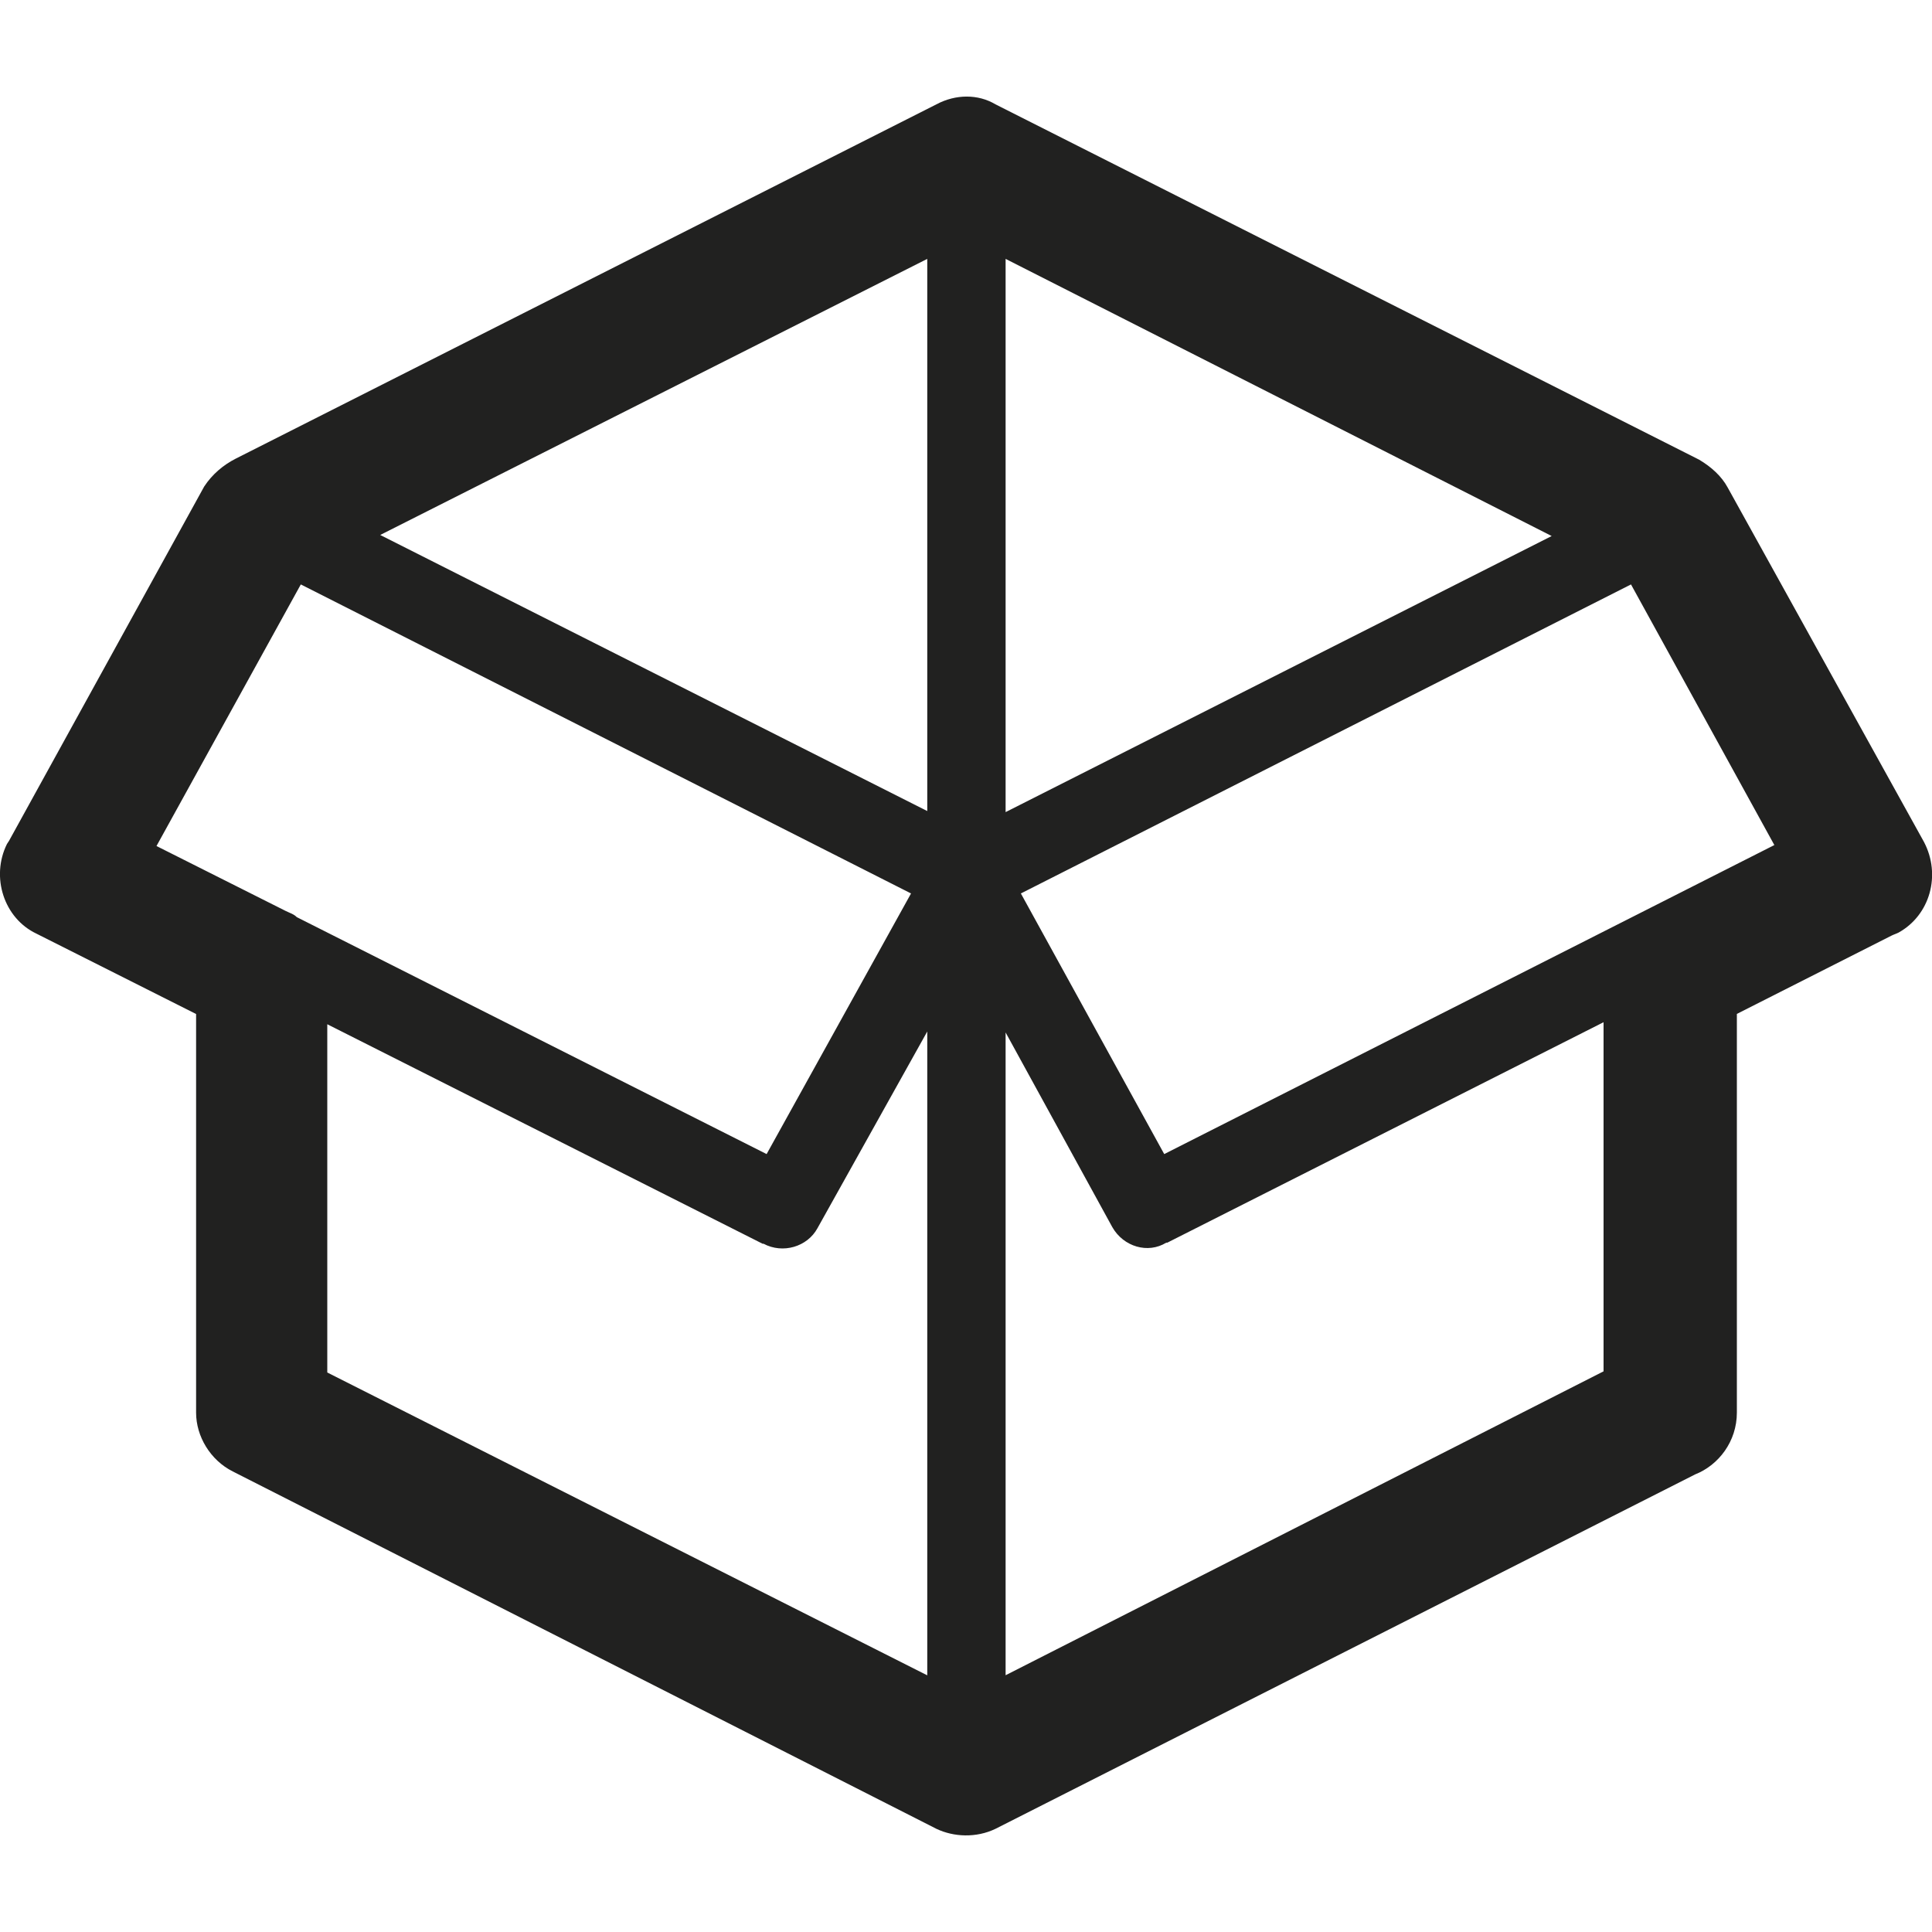 <?xml version="1.0" encoding="utf-8"?>
<!-- Generator: Adobe Illustrator 26.0.3, SVG Export Plug-In . SVG Version: 6.00 Build 0)  -->
<svg version="1.1" id="Layer_1" xmlns="http://www.w3.org/2000/svg" xmlns:xlink="http://www.w3.org/1999/xlink" x="0px" y="0px"
	 viewBox="0 0 20 20" style="enable-background:new 0 0 20 20;" xml:space="preserve">
<style type="text/css">
	.st0{fill:#212120;}
</style>
<g>
	<path class="st0" d="M10.305,1.08l7.285,3.679c0.126,0.075,0.232,0.171,0.295,0.288l2.032,3.669
		c0.179,0.341,0.063,0.757-0.263,0.938c-0.021,0.011-0.053,0.021-0.074,0.032l-1.6,0.81v4.127c0,0.299-0.189,0.544-0.432,0.64
		l-7.243,3.669c-0.2,0.096-0.432,0.085-0.611,0l0,0l-7.285-3.7c-0.232-0.117-0.379-0.363-0.379-0.608l0,0v-4.127L0.377,9.665
		C0.04,9.505-0.097,9.078,0.072,8.737l0.021-0.032l0,0l2.021-3.669c0.084-0.128,0.2-0.224,0.326-0.288L9.694,1.08
		C9.894,0.973,10.126,0.973,10.305,1.08L10.305,1.08z M9.599,17.343L9.599,17.343v-6.665l-1.137,2.037
		c-0.105,0.192-0.358,0.267-0.558,0.16h-0.01l-4.506-2.272v3.605L9.599,17.343L9.599,17.343z M9.599,8.396L9.599,8.396V2.68
		L3.936,5.538L9.599,8.396L9.599,8.396z M10.41,2.68L10.41,2.68v5.727l5.653-2.858L10.41,2.68L10.41,2.68z M10.41,10.688
		L10.41,10.688v6.654l6.19-3.146v-3.614l-4.516,2.282h-0.011c-0.189,0.117-0.442,0.043-0.558-0.16L10.41,10.688L10.41,10.688z
		 M16.884,6.05L16.884,6.05l-6.316,3.199l1.484,2.698l6.316-3.199L16.884,6.05L16.884,6.05z M3.072,9.494L3.072,9.494l4.864,2.453
		l1.495-2.698L3.114,6.05L1.62,8.758L2.957,9.43C2.999,9.451,3.041,9.462,3.072,9.494L3.072,9.494z"/>
</g>
</svg>

